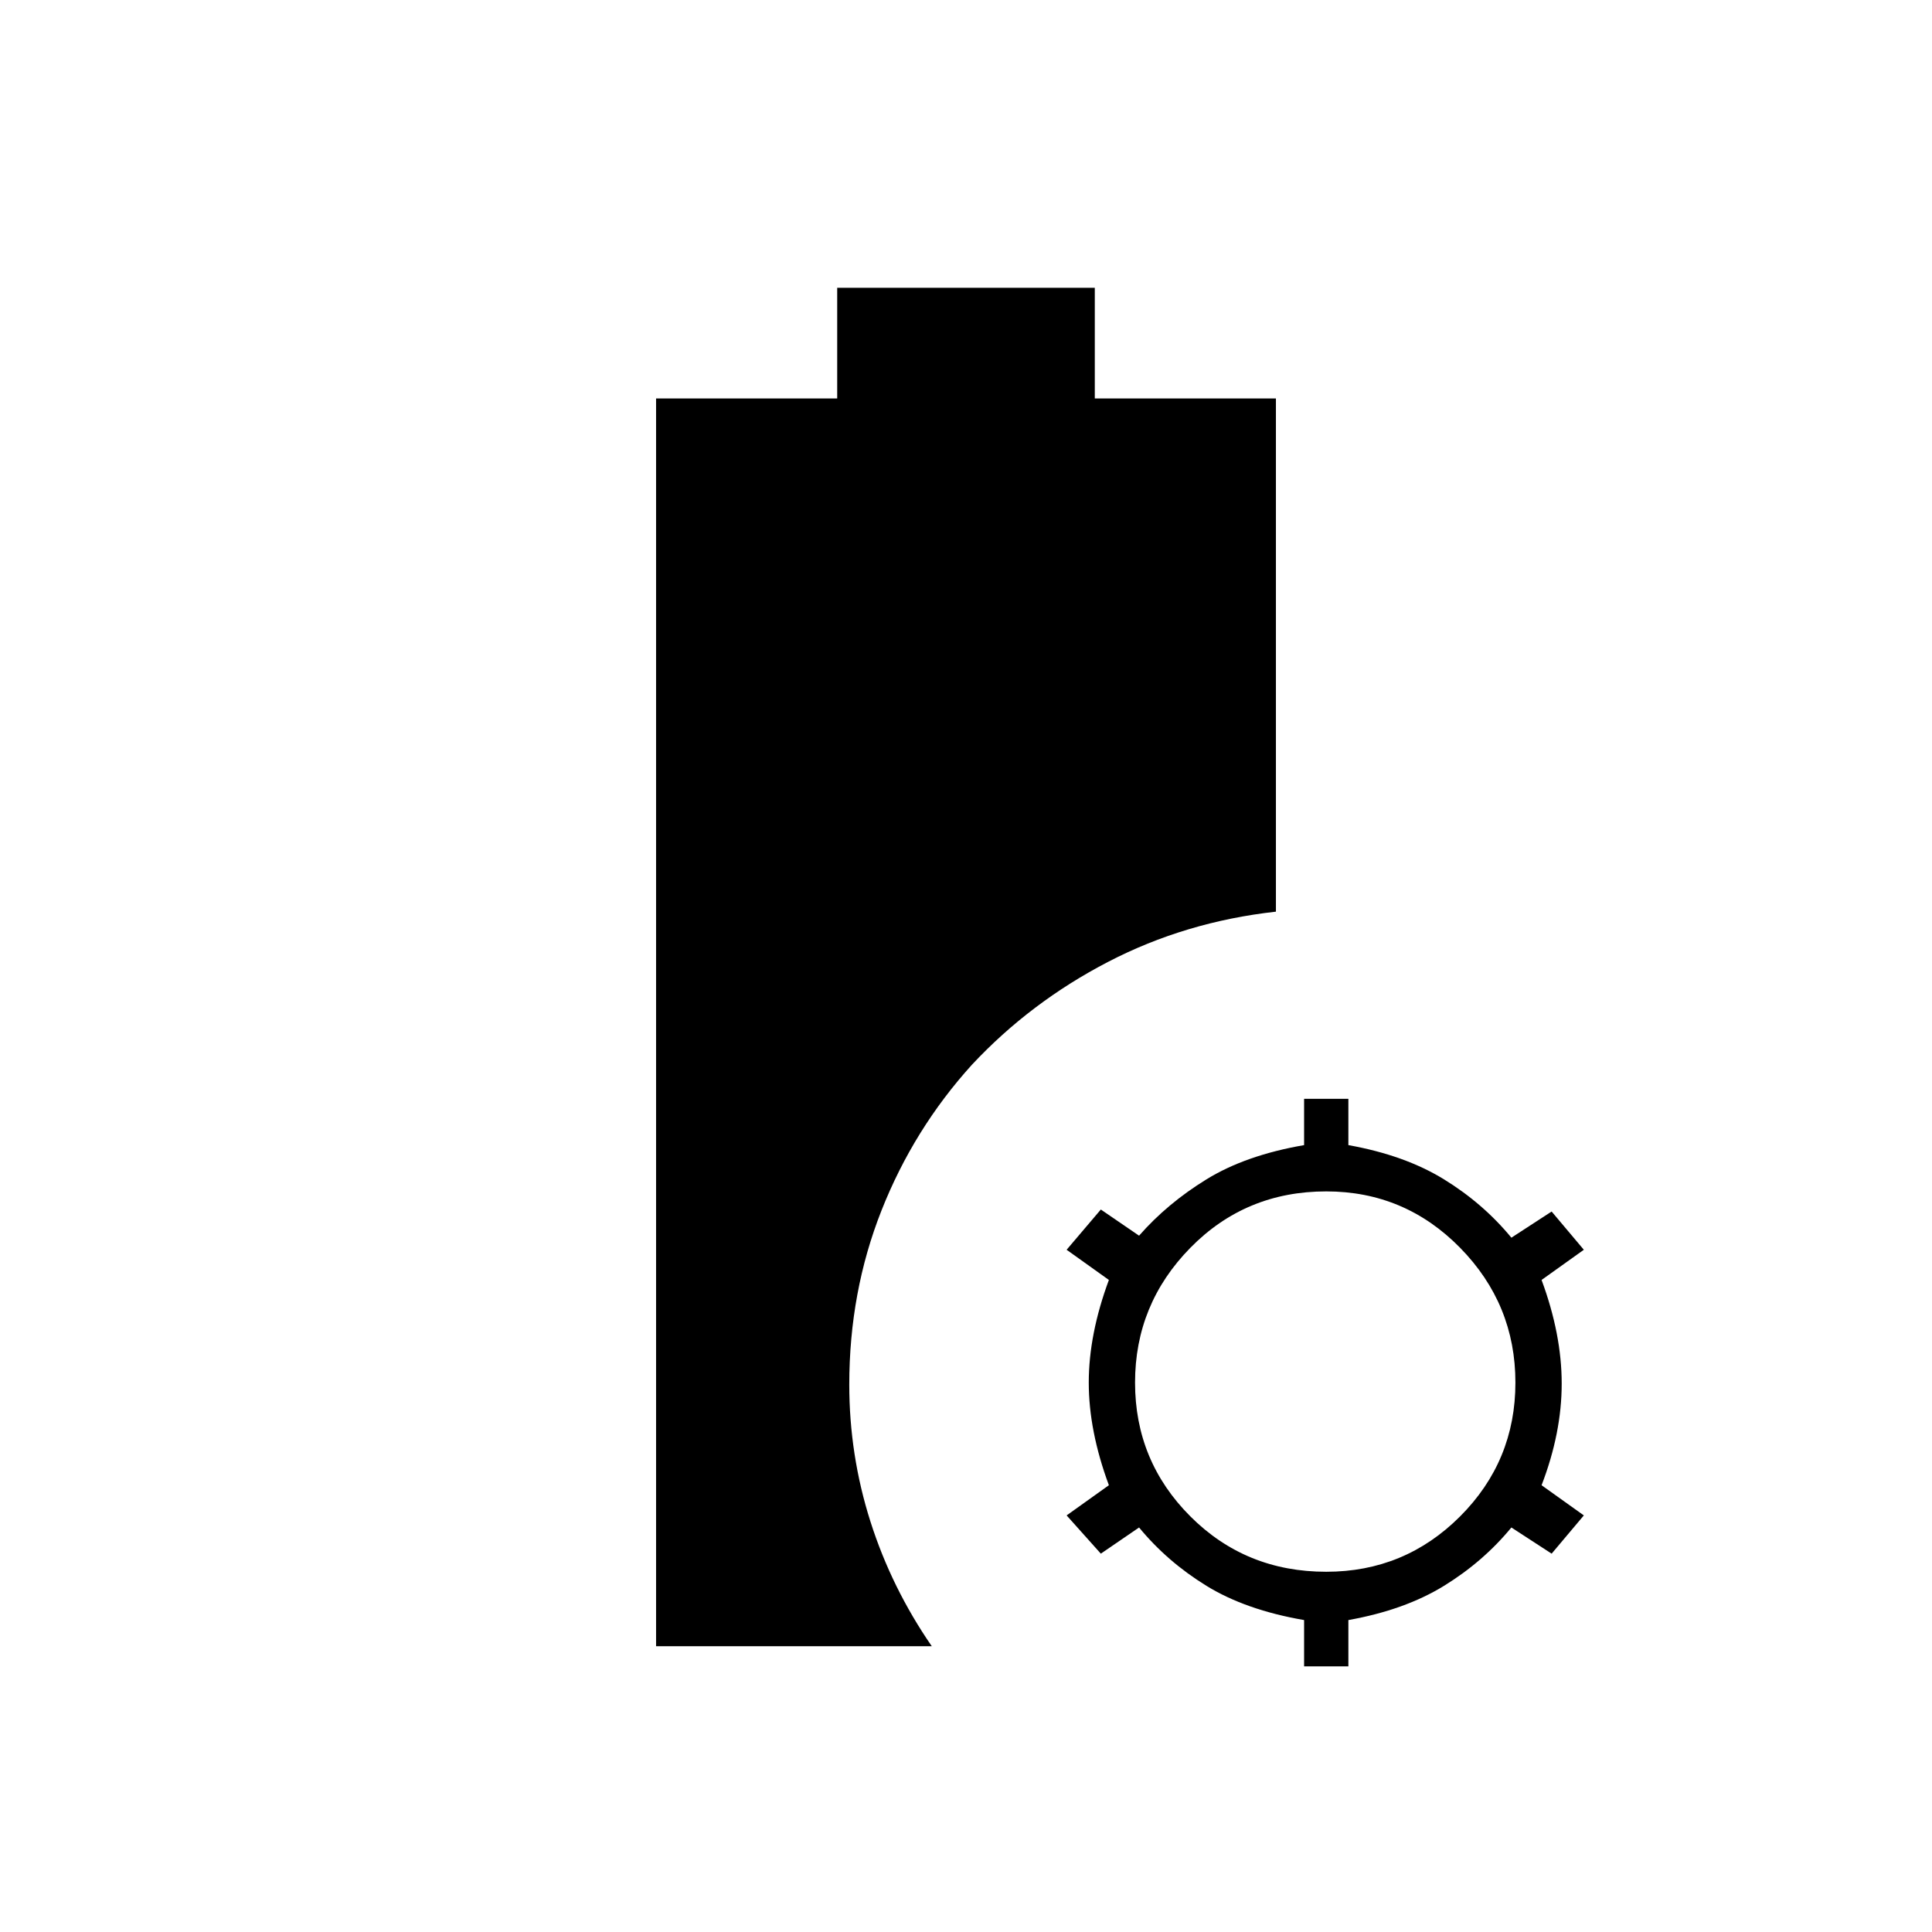 <svg xmlns="http://www.w3.org/2000/svg" width="48" height="48" viewBox="0 -960 960 960"><path d="M326-142v-620h90v-55h128v55h90v255q-45 5-83.5 25T483-431q-29 32-45 72.5T422-272q0 35 10.5 68t30.5 62H326Zm322 10v-23q-29-5-48.5-17T566-201l-19 13-17-19 21-15q-10-27-10-51t10-51l-21-15 17-20 19 13q14-16 33.5-28t48.5-17v-23h22v23q28 5 47.5 17t33.5 29l20-13 16 19-21 15q10 27 10 51.5T766-222l21 15-16 19-20-13q-14 17-33.5 29T670-155v23h-22Zm11-47q39 0 66.5-27.5T753-273q0-39-27.5-67T659-368q-40 0-67.5 28T564-273q0 39 27.5 66.5T659-179Z"/></svg>